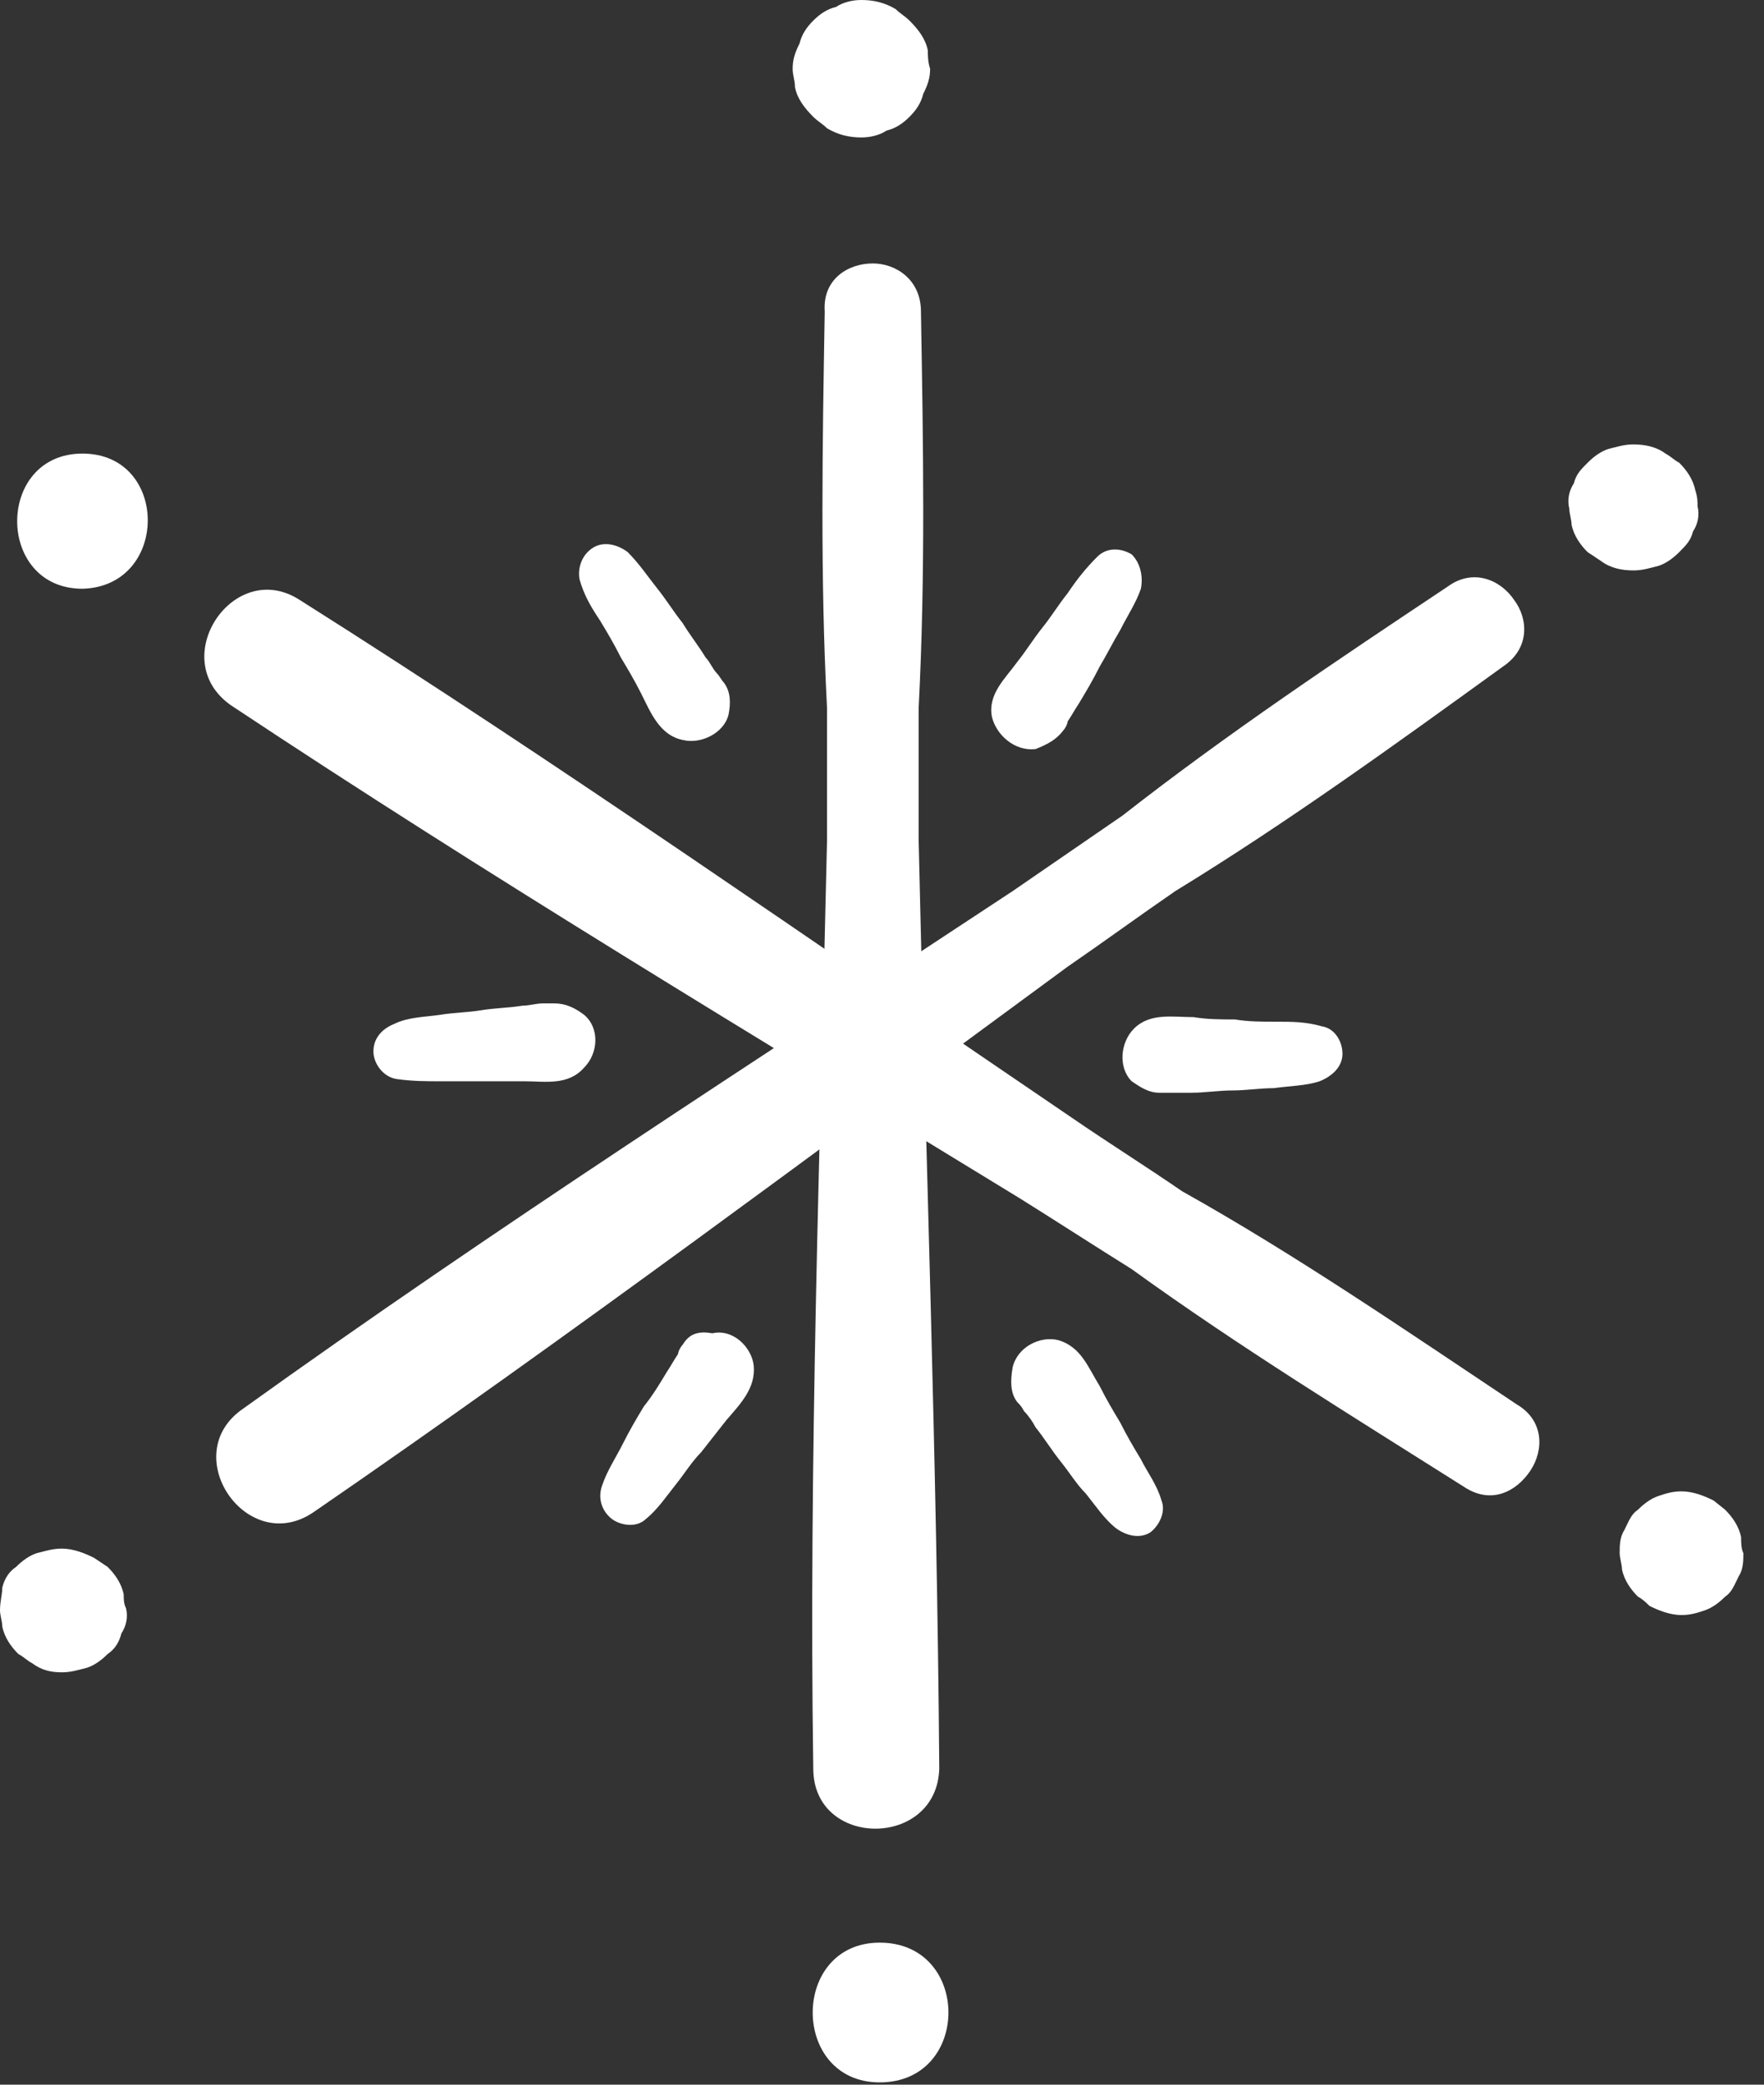 <svg width="77" height="91" viewBox="0 0 77 91" fill="none" xmlns="http://www.w3.org/2000/svg">
<rect x="0" y="0" width="77" height="91" fill="#333333" stroke="none"/>
<g clip-path="url(#clip0_3506_4769)">
<path d="M40.1 36.7C40.1 34.8 40.1 32.8 40.1 30.9C40.4 25.1 40.3 19.4 40.2 13.6C40.2 12.2 39.1 11.5 38.1 11.5C37 11.5 35.9 12.2 36 13.6C35.9 19.4 35.8 25.2 36.1 30.9C36.1 32.8 36.1 34.8 36.1 36.7C35.8 50.2 35.3 63.7 35.5 77.2C35.5 80.7 40.9 80.7 41 77.2C40.9 63.7 40.4 50.2 40.1 36.7Z" fill="white"/>
<path d="M46.6 42.2C48.2 41.1 49.7 40 51.3 38.9C56.2 35.9 60.9 32.5 65.6 29.1C66.8 28.3 66.7 27 66.1 26.2C65.5 25.3 64.3 24.8 63.2 25.6C58.4 28.8 53.6 32 49 35.6C47.4 36.7 45.8 37.8 44.2 38.9C33 46.3 21.6 53.6 10.6 61.5C7.7 63.5 10.8 68 13.7 66C24.9 58.3 35.7 50.2 46.6 42.2Z" fill="white"/>
<path d="M44.5 52.3C46.1 53.3 47.8 54.4 49.4 55.4C54.1 58.8 59 61.8 63.9 64.9C65.1 65.7 66.2 65.1 66.8 64.2C67.4 63.3 67.4 62 66.2 61.3C61.4 58.1 56.6 54.8 51.6 52C50 50.9 48.4 49.9 46.8 48.8C35.6 41.2 24.5 33.4 13.1 26.2C10.2 24.3 7.2 28.8 10.1 30.8C21.4 38.3 32.9 45.2 44.5 52.3Z" fill="white"/>
<path d="M40.5 2.2C40.4 1.7 40.1 1.3 39.7 0.9C39.5 0.7 39.3 0.6 39.1 0.4C38.6 0.1 38.1 0 37.6 0C37.2 0 36.8 0.1 36.5 0.3C36.1 0.4 35.8 0.6 35.5 0.9C35.2 1.2 35 1.5 34.9 1.9C34.7 2.3 34.6 2.6 34.6 3C34.6 3.3 34.7 3.5 34.7 3.8C34.8 4.3 35.1 4.7 35.5 5.1C35.7 5.3 35.9 5.4 36.1 5.6C36.6 5.9 37.1 6 37.6 6C38 6 38.4 5.9 38.7 5.7C39.1 5.6 39.4 5.4 39.7 5.1C40 4.8 40.2 4.5 40.3 4.1C40.5 3.7 40.6 3.4 40.6 3C40.5 2.7 40.5 2.4 40.5 2.2Z" fill="white"/>
<path d="M3.6 19.8C-0.2 19.8 -0.2 25.7 3.6 25.7C7.4 25.6 7.4 19.8 3.6 19.8Z" fill="white"/>
<path d="M5.4 69.6C5.3 69.1 5 68.7 4.7 68.4L4.1 68C3.7 67.8 3.2 67.6 2.7 67.6C2.3 67.6 2 67.7 1.6 67.8C1.3 67.9 1 68.1 0.7 68.4C0.4 68.6 0.2 68.9 0.1 69.3C0.1 69.6 0 69.9 0 70.3C0 70.5 0.1 70.8 0.1 71C0.2 71.5 0.5 71.9 0.8 72.2C1 72.3 1.2 72.5 1.4 72.6C1.8 72.9 2.2 73 2.7 73C3.1 73 3.4 72.9 3.8 72.8C4.1 72.7 4.4 72.5 4.7 72.2C5 72 5.2 71.7 5.3 71.3C5.5 71 5.6 70.6 5.5 70.2C5.4 70 5.4 69.8 5.4 69.6Z" fill="white"/>
<path d="M38.4 84.8C34.5 84.8 34.5 90.9 38.4 90.9C42.4 90.9 42.4 84.8 38.4 84.8Z" fill="white"/>
<path d="M76 67.1C75.9 66.6 75.6 66.2 75.3 65.9L74.8 65.5C74.4 65.3 73.9 65.1 73.4 65.1C73 65.1 72.7 65.2 72.4 65.3C72.1 65.4 71.8 65.6 71.5 65.9C71.2 66.1 71.1 66.4 70.9 66.8C70.7 67.1 70.7 67.5 70.7 67.8C70.7 68 70.8 68.3 70.8 68.5C70.9 69 71.2 69.4 71.5 69.7C71.7 69.8 71.9 70 72 70.1C72.4 70.3 72.9 70.5 73.4 70.5C73.8 70.5 74.1 70.4 74.4 70.3C74.7 70.2 75 70 75.3 69.7C75.6 69.5 75.7 69.2 75.9 68.8C76.1 68.5 76.1 68.1 76.1 67.8C76 67.6 76 67.3 76 67.1Z" fill="white"/>
<path d="M74 21.4C73.9 20.9 73.6 20.5 73.3 20.2C73.1 20.1 72.9 19.9 72.7 19.8C72.3 19.5 71.8 19.4 71.3 19.4C70.9 19.4 70.6 19.5 70.2 19.6C69.9 19.7 69.6 19.9 69.3 20.2C69 20.5 68.8 20.7 68.7 21.1C68.5 21.4 68.4 21.8 68.5 22.2C68.5 22.4 68.6 22.7 68.6 22.9C68.7 23.4 69 23.8 69.3 24.1L69.9 24.5C70.3 24.8 70.8 24.9 71.3 24.9C71.7 24.9 72 24.8 72.4 24.7C72.7 24.6 73 24.4 73.3 24.1C73.6 23.8 73.8 23.6 73.9 23.2C74.1 22.9 74.2 22.5 74.1 22.1C74.1 21.9 74.1 21.7 74 21.4Z" fill="white"/>
<path d="M31.6 29.8C31.5 29.7 31.4 29.5 31.3 29.4C31.1 29.2 31 28.9 30.8 28.7C30.5 28.2 30.1 27.7 29.8 27.2C29.4 26.7 29.1 26.2 28.7 25.7C28.3 25.2 27.9 24.6 27.4 24.1C27 23.8 26.4 23.6 25.9 23.9C25.4 24.2 25.2 24.8 25.3 25.3C25.5 26 25.8 26.5 26.2 27.1C26.5 27.6 26.8 28.1 27.1 28.7C27.4 29.2 27.7 29.7 28 30.3C28.4 31.1 28.8 32.1 29.8 32.3C30.6 32.5 31.6 32 31.8 31.2C31.9 30.7 31.9 30.2 31.6 29.8Z" fill="white"/>
<path d="M24.2 43.8C24.1 43.8 23.9 43.8 23.7 43.8C23.4 43.8 23.1 43.9 22.8 43.9C22.2 44 21.6 44 21 44.1C20.4 44.2 19.8 44.2 19.2 44.3C18.5 44.4 17.8 44.4 17.2 44.7C16.7 44.9 16.3 45.3 16.3 45.9C16.3 46.4 16.7 47 17.3 47.1C18 47.2 18.6 47.2 19.3 47.2C19.9 47.2 20.5 47.2 21.1 47.2C21.7 47.2 22.3 47.2 22.9 47.2C23.8 47.2 24.8 47.4 25.5 46.6C26.1 46 26.2 44.9 25.5 44.3C25.1 44 24.7 43.8 24.2 43.8Z" fill="white"/>
<path d="M29.8 58.7C29.7 58.8 29.6 59 29.6 59.1C29.4 59.4 29.3 59.6 29.1 59.9C28.8 60.4 28.5 60.9 28.1 61.4C27.8 61.9 27.5 62.4 27.2 63C26.9 63.6 26.5 64.2 26.3 64.8C26.1 65.3 26.2 65.9 26.7 66.3C27.1 66.6 27.8 66.7 28.2 66.3C28.7 65.9 29.1 65.3 29.5 64.8C29.9 64.3 30.2 63.8 30.6 63.4C31 62.9 31.3 62.5 31.7 62C32.3 61.3 33 60.6 32.9 59.6C32.8 58.8 32 58 31.1 58.2C30.5 58.1 30.1 58.2 29.8 58.7Z" fill="white"/>
<path d="M44.4 61.2C44.5 61.3 44.6 61.4 44.7 61.6C44.9 61.8 45.1 62.1 45.2 62.3C45.6 62.8 45.9 63.3 46.3 63.8C46.7 64.3 47 64.8 47.4 65.2C47.8 65.7 48.2 66.3 48.7 66.7C49.1 67 49.7 67.2 50.2 66.9C50.6 66.6 50.9 66 50.7 65.5C50.5 64.8 50.1 64.3 49.8 63.7C49.5 63.2 49.2 62.7 48.9 62.1C48.6 61.6 48.3 61.1 48 60.5C47.5 59.7 47.2 58.8 46.2 58.5C45.4 58.3 44.4 58.8 44.2 59.7C44.1 60.3 44.1 60.8 44.4 61.2Z" fill="white"/>
<path d="M50.6 47.7C50.7 47.7 50.9 47.7 51.1 47.7C51.4 47.7 51.7 47.7 52 47.7C52.6 47.7 53.2 47.6 53.8 47.6C54.4 47.6 55 47.5 55.6 47.5C56.3 47.4 57 47.4 57.6 47.2C58.1 47 58.6 46.6 58.6 46C58.6 45.5 58.3 44.9 57.7 44.8C57 44.6 56.4 44.6 55.7 44.6C55.1 44.6 54.5 44.6 53.9 44.5C53.3 44.5 52.7 44.5 52.1 44.4C51.2 44.4 50.2 44.2 49.5 44.9C48.9 45.5 48.8 46.6 49.4 47.2C49.7 47.4 50.1 47.7 50.6 47.7Z" fill="white"/>
<path d="M46.4 31.9C46.5 31.8 46.6 31.6 46.6 31.5C46.8 31.2 46.9 31 47.1 30.7C47.4 30.2 47.7 29.7 48 29.1C48.3 28.6 48.6 28 48.9 27.5C49.2 26.9 49.6 26.3 49.8 25.7C49.9 25.2 49.8 24.6 49.4 24.2C48.9 23.9 48.3 23.9 47.9 24.3C47.4 24.8 47 25.3 46.6 25.9C46.2 26.4 45.9 26.9 45.5 27.4C45.1 27.9 44.8 28.4 44.4 28.9C43.9 29.6 43.1 30.3 43.3 31.3C43.5 32.1 44.3 32.8 45.2 32.7C45.7 32.5 46.1 32.3 46.4 31.9Z" fill="white"/>
</g>
<defs>
<clipPath id="clip0_3506_4769">
<rect width="76.1" height="90.9" fill="white"/>
</clipPath>
</defs>
</svg>
